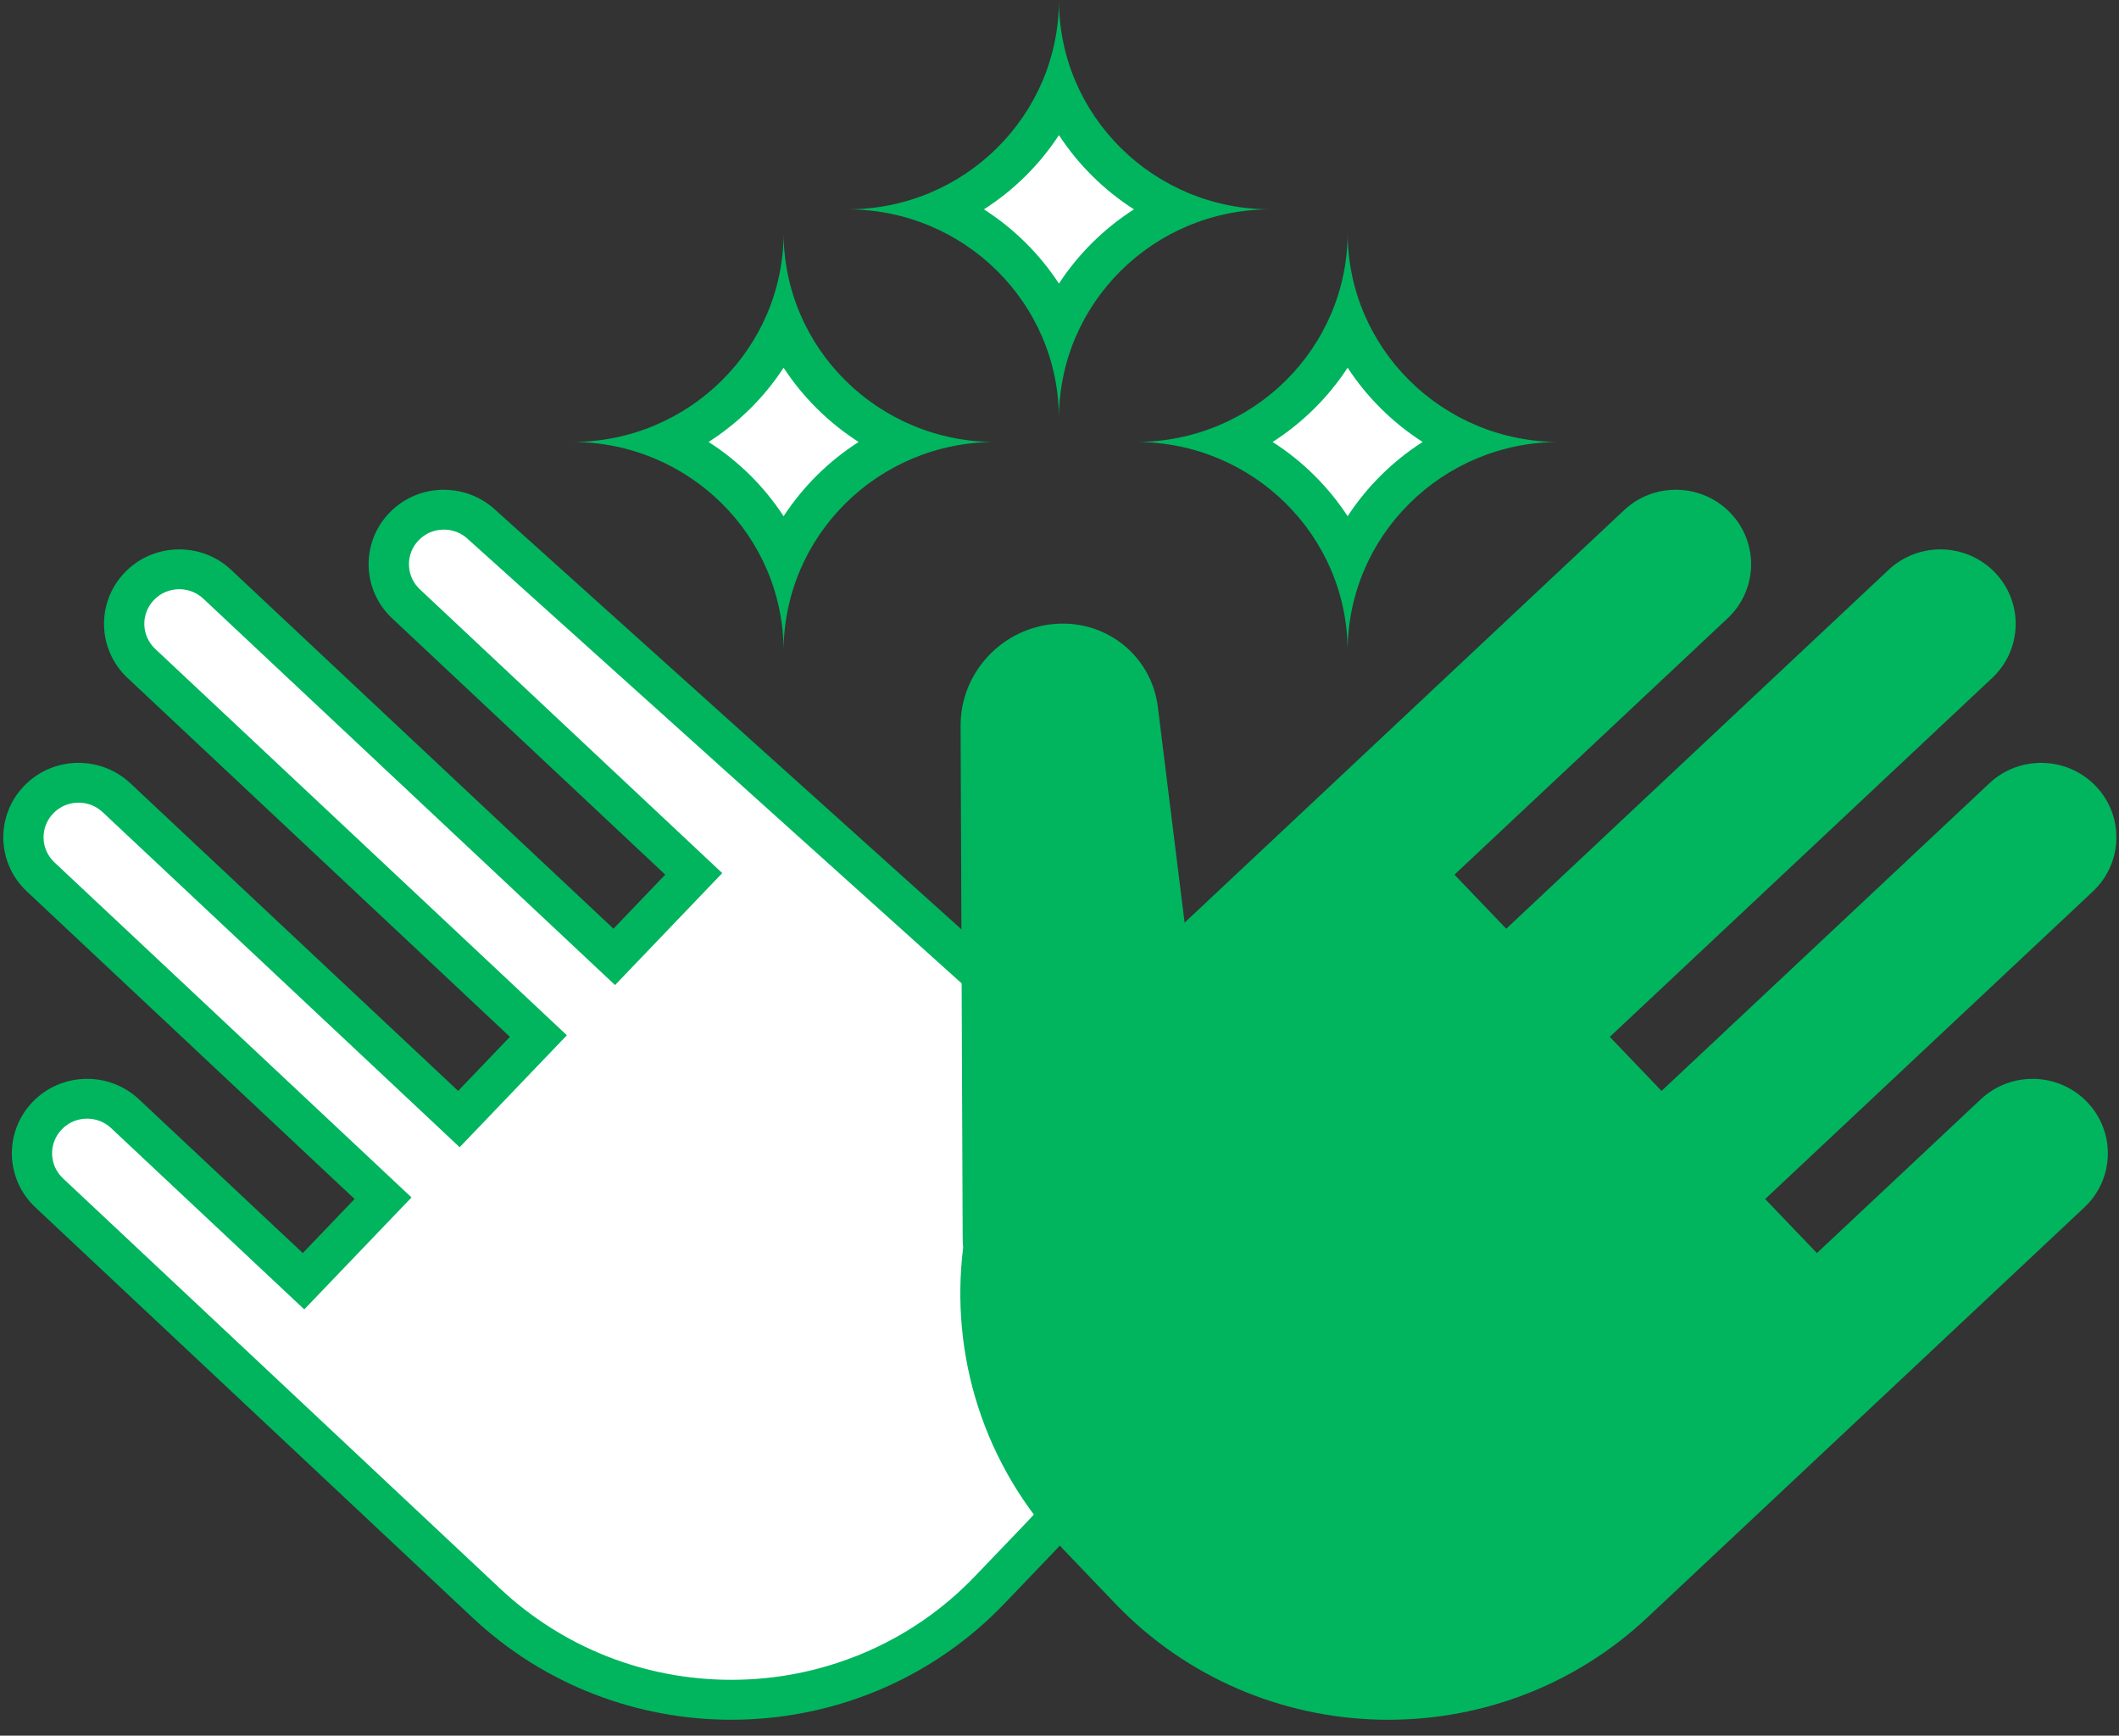 <svg width="105" height="86" viewBox="0 0 105 86" fill="none" xmlns="http://www.w3.org/2000/svg">
<rect x="0" y="0" width="105" height="86" fill="#333333" stroke="none"/>
<path d="M36.236 84.222C31.7 84.222 27.386 82.519 24.092 79.427L2.437 59.104C1.908 58.607 1.605 57.937 1.585 57.214C1.565 56.493 1.831 55.806 2.334 55.281C2.854 54.737 3.558 54.438 4.317 54.438C5.019 54.438 5.686 54.701 6.197 55.179L15.042 63.479L18.981 59.367L2.014 43.449C1.485 42.952 1.183 42.282 1.163 41.559C1.143 40.837 1.409 40.151 1.911 39.626C2.432 39.082 3.136 38.783 3.894 38.783C4.596 38.783 5.263 39.046 5.774 39.523L22.739 55.445L26.679 51.334L7.007 32.873C6.478 32.376 6.175 31.706 6.155 30.983C6.135 30.262 6.401 29.575 6.904 29.05C7.424 28.507 8.128 28.207 8.887 28.207C9.589 28.207 10.256 28.47 10.767 28.948L30.439 47.409L34.378 43.297L20.119 29.916C19.026 28.89 18.98 27.176 20.016 26.095C20.537 25.551 21.241 25.252 21.999 25.252C22.701 25.252 23.368 25.515 23.879 25.992L50.696 50.122L50.758 53.697L56.327 61.595C56.326 61.638 56.322 61.679 56.319 61.719L56.307 61.827L56.321 61.936C56.965 67.137 55.249 72.298 51.614 76.093L49.049 78.772C45.682 82.285 41.134 84.22 36.241 84.22L36.236 84.222Z" fill="white"/>
<path d="M21.995 26.241C22.441 26.241 22.863 26.407 23.187 26.712L23.202 26.727L23.217 26.74L49.7 50.568L49.748 53.415L49.758 54.018L50.108 54.512L55.303 61.877L55.325 62.056C55.932 66.964 54.315 71.833 50.885 75.413L48.319 78.092C46.719 79.763 44.829 81.059 42.705 81.943C40.652 82.797 38.474 83.232 36.235 83.232C31.955 83.232 27.885 81.625 24.776 78.707L3.123 58.388C2.787 58.072 2.594 57.647 2.582 57.189C2.569 56.731 2.739 56.297 3.058 55.962C3.387 55.618 3.835 55.427 4.316 55.427C4.761 55.427 5.186 55.593 5.508 55.898L13.628 63.518L15.077 64.878L16.451 63.444L19.017 60.765L20.391 59.331L18.942 57.971L2.7 42.731C2.364 42.415 2.171 41.99 2.16 41.532C2.146 41.074 2.316 40.64 2.635 40.306C2.965 39.961 3.412 39.77 3.893 39.77C4.339 39.77 4.763 39.937 5.086 40.241L21.328 55.483L22.776 56.843L24.151 55.409L26.716 52.73L28.09 51.296L26.641 49.936L7.693 32.154C7.357 31.837 7.164 31.413 7.152 30.955C7.139 30.497 7.308 30.062 7.628 29.728C7.957 29.384 8.405 29.195 8.886 29.195C9.331 29.195 9.756 29.361 10.078 29.666L29.027 47.448L30.476 48.808L31.85 47.374L34.415 44.695L35.789 43.261L34.34 41.901L20.805 29.2C20.469 28.884 20.276 28.459 20.265 28.001C20.251 27.543 20.421 27.109 20.74 26.774C21.07 26.43 21.517 26.241 21.998 26.241M21.995 24.265C21.006 24.265 20.022 24.65 19.288 25.416C17.869 26.898 17.936 29.233 19.429 30.635L32.964 43.337L30.399 46.016L11.451 28.233C10.729 27.556 9.807 27.221 8.884 27.221C7.896 27.221 6.909 27.606 6.177 28.371C4.758 29.853 4.825 32.188 6.319 33.591L25.267 51.373L22.702 54.052L6.46 38.81C5.738 38.134 4.815 37.798 3.893 37.798C2.905 37.798 1.918 38.183 1.186 38.949C-0.233 40.431 -0.166 42.765 1.328 44.167L17.57 59.408L15.004 62.087L6.884 54.467C6.162 53.791 5.239 53.455 4.317 53.455C3.329 53.455 2.343 53.84 1.611 54.605C0.192 56.087 0.258 58.422 1.752 59.823L23.407 80.145C27.015 83.532 31.632 85.211 36.238 85.211C41.176 85.211 46.105 83.281 49.77 79.455L52.335 76.776C56.32 72.617 57.963 67.103 57.308 61.819C57.324 61.651 57.328 61.477 57.331 61.302L51.746 53.384L51.683 49.684L24.563 25.281C23.841 24.604 22.918 24.268 21.996 24.268L21.995 24.265Z" fill="#00B55E"/>
<path d="M47.602 35.94C47.591 33.316 49.68 31.091 52.324 30.91C54.866 30.737 57.058 32.525 57.373 35.021L58.133 41.16L58.699 45.715L80.475 25.279C81.969 23.876 84.331 23.939 85.747 25.417C87.166 26.899 87.1 29.234 85.606 30.637L72.071 43.338L74.636 46.017L93.584 28.234C95.078 26.831 97.441 26.894 98.858 28.373C100.277 29.855 100.21 32.189 98.716 33.592L79.768 51.375L82.333 54.053L98.575 38.812C100.069 37.409 102.431 37.471 103.849 38.95C105.266 40.428 105.201 42.767 103.707 44.168L87.466 59.41L90.031 62.089L98.151 54.468C99.645 53.066 102.007 53.128 103.424 54.607C104.844 56.089 104.777 58.423 103.283 59.825L81.628 80.146C74.152 87.162 62.352 86.852 55.263 79.456L52.698 76.777C48.714 72.618 47.07 67.104 47.726 61.82C47.709 61.652 47.706 61.478 47.702 61.303L47.599 35.943L47.602 35.94Z" fill="#00B55E"/>
<path d="M52.471 16.113C51.318 13.567 49.244 11.514 46.672 10.373C49.244 9.232 51.318 7.179 52.471 4.633C53.624 7.179 55.699 9.232 58.27 10.373C55.699 11.514 53.624 13.567 52.471 16.113Z" fill="white"/>
<path d="M52.472 6.695C53.434 8.165 54.703 9.421 56.189 10.373C54.703 11.325 53.434 12.581 52.472 14.051C51.511 12.581 50.241 11.325 48.756 10.373C50.241 9.421 51.511 8.165 52.472 6.695ZM52.472 0C52.472 5.728 47.779 10.373 41.992 10.373C47.779 10.373 52.472 15.018 52.472 20.746C52.472 15.018 57.165 10.373 62.953 10.373C57.165 10.373 52.472 5.728 52.472 0Z" fill="#00B55E"/>
<path d="M38.829 27.638C37.676 25.093 35.602 23.04 33.03 21.899C35.602 20.758 37.676 18.704 38.829 16.159C39.982 18.704 42.057 20.758 44.629 21.899C42.057 23.04 39.982 25.093 38.829 27.638Z" fill="white"/>
<path d="M38.829 18.22C39.791 19.691 41.06 20.947 42.546 21.899C41.06 22.85 39.791 24.107 38.829 25.577C37.868 24.107 36.598 22.85 35.113 21.899C36.598 20.947 37.868 19.691 38.829 18.22ZM38.829 11.526C38.829 17.254 34.136 21.899 28.349 21.899C34.136 21.899 38.829 26.544 38.829 32.272C38.829 26.544 43.522 21.899 49.31 21.899C43.522 21.899 38.829 17.254 38.829 11.526Z" fill="#00B55E"/>
<path d="M66.778 27.638C65.625 25.093 63.55 23.04 60.978 21.899C63.55 20.758 65.625 18.704 66.778 16.159C67.93 18.704 70.005 20.758 72.577 21.899C70.005 23.04 67.93 25.093 66.778 27.638Z" fill="white"/>
<path d="M66.778 18.22C67.739 19.691 69.008 20.947 70.494 21.899C69.008 22.85 67.739 24.107 66.778 25.577C65.816 24.107 64.547 22.85 63.061 21.899C64.547 20.947 65.816 19.691 66.778 18.22ZM66.778 11.526C66.778 17.254 62.085 21.899 56.297 21.899C62.085 21.899 66.778 26.544 66.778 32.272C66.778 26.544 71.471 21.899 77.258 21.899C71.471 21.899 66.778 17.254 66.778 11.526Z" fill="#00B55E"/>
</svg>
